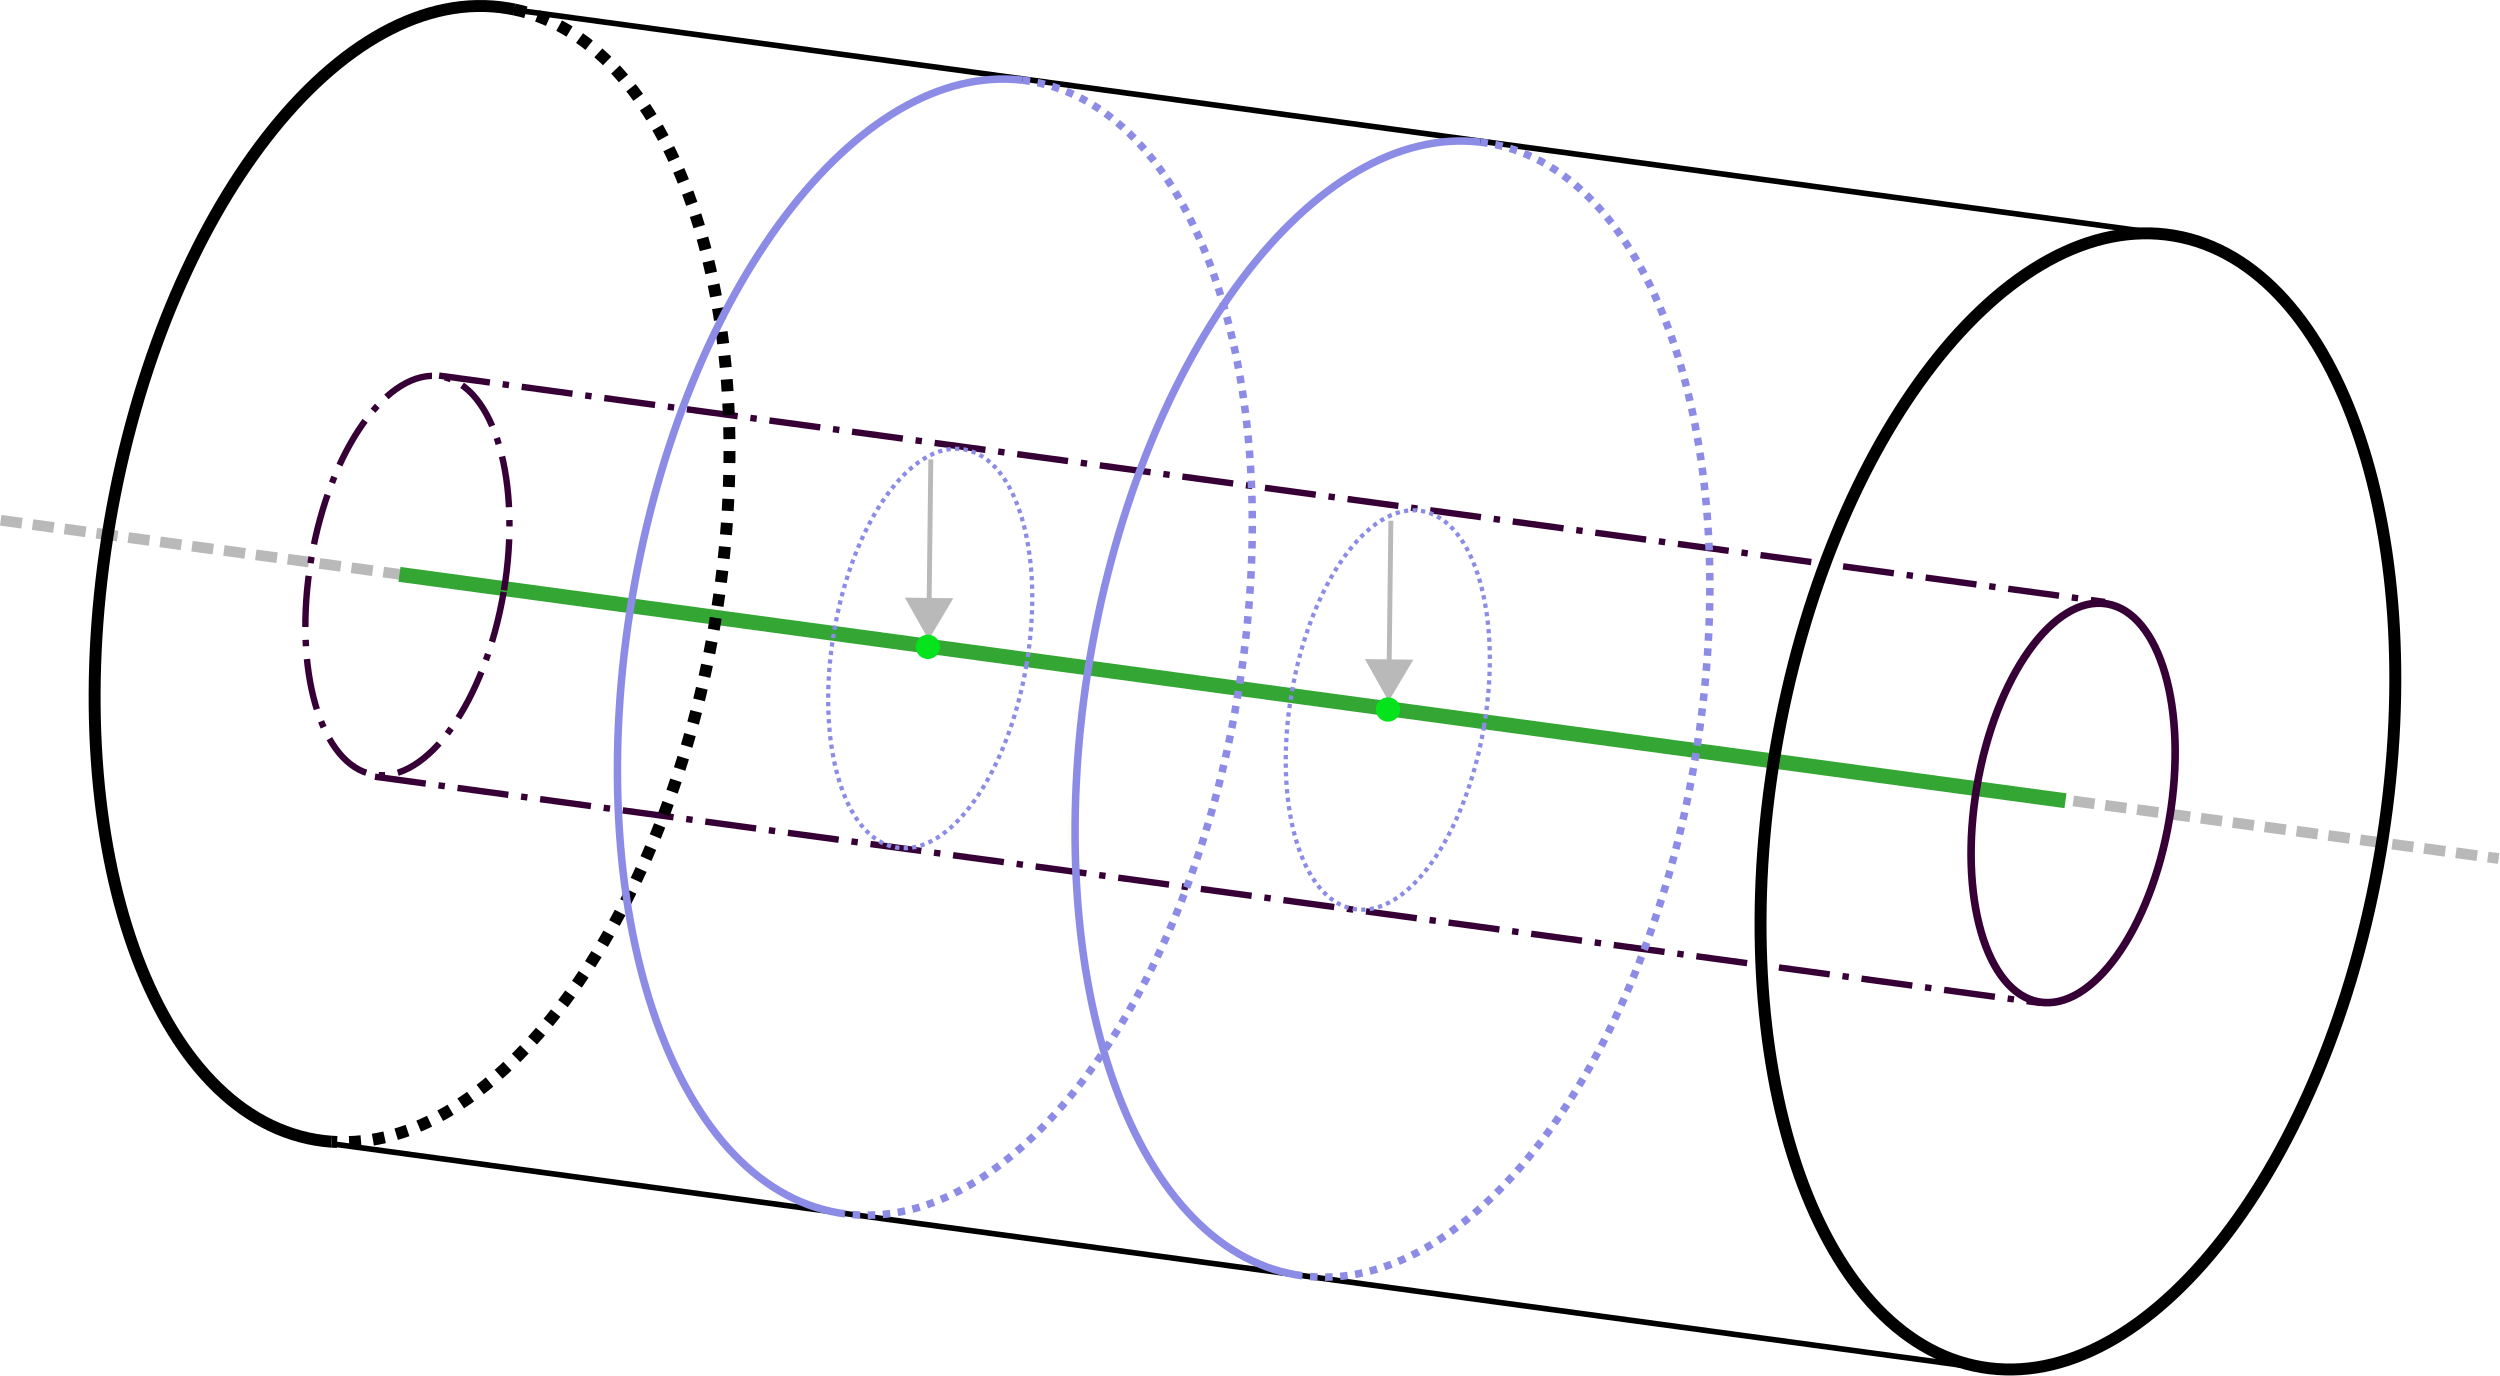 <?xml version="1.0" encoding="UTF-8" standalone="no"?>
<!-- Created with Inkscape (http://www.inkscape.org/) -->

<svg
   version="1.1"
   id="svg132884"
   xml:space="preserve"
   width="442.028"
   height="243.339"
   viewBox="0 0 442.028 243.339"
   sodipodi:docname="fullHilbert.svg"
   inkscape:version="1.1.2 (0a00cf5339, 2022-02-04, custom)"
   xmlns:inkscape="http://www.inkscape.org/namespaces/inkscape"
   xmlns:sodipodi="http://sodipodi.sourceforge.net/DTD/sodipodi-0.dtd"
   xmlns="http://www.w3.org/2000/svg"
   xmlns:svg="http://www.w3.org/2000/svg"><defs
     id="defs132888" /><sodipodi:namedview
     id="namedview132886"
     pagecolor="#ffffff"
     bordercolor="#666666"
     borderopacity="1.0"
     inkscape:pageshadow="2"
     inkscape:pageopacity="0.0"
     inkscape:pagecheckerboard="0"
     showgrid="false"
     inkscape:zoom="2.2155684"
     inkscape:cx="344.83251"
     inkscape:cy="168.57977"
     inkscape:window-width="1920"
     inkscape:window-height="1080"
     inkscape:window-x="0"
     inkscape:window-y="0"
     inkscape:window-maximized="1"
     inkscape:current-layer="g132892" /><g
     id="g132890"
     inkscape:groupmode="layer"
     inkscape:label="state_manifolds"
     transform="matrix(1.333,0,0,1.333,0,1.4168157e-6)"><g
       id="g132892"><g
         id="g132894"><path
           d="m 0.094,69.012 331.332,44.867"
           style="fill:none;stroke:#b9b9b9;stroke-width:1.423;stroke-linecap:butt;stroke-linejoin:miter;stroke-miterlimit:4;stroke-dasharray:2.845, 1.423;stroke-dashoffset:0;stroke-opacity:1"
           id="path132896" /></g><g
         id="g132898"
         style="stroke:#33a633;stroke-opacity:1"><path
           d="m 52.988,76.188 220.977,30.023"
           style="fill:none;stroke:#33a633;stroke-width:1.984;stroke-linecap:butt;stroke-linejoin:miter;stroke-miterlimit:4;stroke-dasharray:none;stroke-opacity:1"
           id="path132900" /></g><g
         id="g132902"
         style="stroke:#360036;stroke-opacity:1"><path
           d="M 58.242,49.82 279.219,79.844"
           style="fill:none;stroke:#360036;stroke-width:0.85;stroke-linecap:butt;stroke-linejoin:miter;stroke-miterlimit:4;stroke-dasharray:6.803, 1.701, 0.85, 1.701;stroke-dashoffset:0;stroke-opacity:1"
           id="path132904" /></g><g
         id="g132922"><path
           d="M 67.531,1.215 288.508,31.238"
           style="fill:none;stroke:#000000;stroke-width:0.747;stroke-linecap:butt;stroke-linejoin:miter;stroke-miterlimit:4;stroke-dasharray:none;stroke-opacity:1"
           id="path132924" /></g><g
         id="g132926"
         style="stroke:#360036;stroke-opacity:1"><path
           d="m 49.734,103.023 220.977,30.024"
           style="fill:none;stroke:#360036;stroke-width:0.85;stroke-linecap:butt;stroke-linejoin:miter;stroke-miterlimit:4;stroke-dasharray:6.803, 1.701, 0.85, 1.701;stroke-dashoffset:0;stroke-opacity:1"
           id="path132928" /></g><g
         id="g132930"><path
           d="m 44.188,151.742 220.976,30.02"
           style="fill:none;stroke:#000000;stroke-width:0.747;stroke-linecap:butt;stroke-linejoin:miter;stroke-miterlimit:4;stroke-dasharray:none;stroke-opacity:1"
           id="path132932" /></g><g
         id="g132934"
         transform="matrix(1,0.17,-0.17,1,0,0)"
         style="stroke:#360036;stroke-opacity:1"><path
           d="M 77.904,65.269 C 77.903,79.851 72.189,91.672 65.139,91.673 58.087,91.67 52.371,79.85 52.369,65.269 52.37,50.686 58.087,38.865 65.138,38.868 72.189,38.867 77.901,50.687 77.904,65.269 Z"
           style="fill:none;stroke:#360036;stroke-width:0.838;stroke-linecap:butt;stroke-linejoin:miter;stroke-miterlimit:4;stroke-dasharray:6.707, 1.677, 0.838, 1.677;stroke-dashoffset:0;stroke-opacity:1"
           id="path132936" /></g><g
         id="g132946"><path
           d="m 68.211,1.254 c 21.711,4.508 33.516,40.84 26.555,81.719 -6.801,39.925 -29.125,70.019 -50.789,68.465"
           style="fill:none;stroke:#000000;stroke-width:1.587;stroke-linecap:butt;stroke-linejoin:miter;stroke-miterlimit:4;stroke-dasharray:1.587, 1.587;stroke-dashoffset:0;stroke-opacity:1"
           id="path132948" /></g><g
         id="g132950"><path
           d="M 43.977,151.438 C 43.27,151.387 42.57,151.301 41.875,151.184 19.723,147.414 7.488,110.762 14.551,69.32 21.609,27.879 45.289,-2.66 67.438,1.109 c 0.261,0.043 0.515,0.094 0.773,0.145"
           style="fill:none;stroke:#000000;stroke-width:1.587;stroke-linecap:butt;stroke-linejoin:miter;stroke-miterlimit:4;stroke-dasharray:none;stroke-opacity:1"
           id="path132952" /></g><g
         id="g132962"
         transform="matrix(1,0.17,-0.17,1,0,0)"
         style="stroke:#360036;stroke-opacity:1;stroke-width:1;stroke-miterlimit:4;stroke-dasharray:none;stroke-dashoffset:0"><path
           d="m 297.62,58.075 c -10e-4,14.582 -5.715,26.403 -12.765,26.404 -7.051,0.001 -12.767,-11.823 -12.766,-26.405 -0.002,-14.578 5.715,-26.399 12.766,-26.4 7.05,-0.002 12.766,11.818 12.765,26.401 z"
           style="fill:none;stroke:#360036;stroke-width:1;stroke-linecap:butt;stroke-linejoin:miter;stroke-miterlimit:4;stroke-dasharray:none;stroke-dashoffset:0;stroke-opacity:1"
           id="path132964" /></g><g
         id="g132974"
         transform="matrix(1,0.17,-0.17,1,0,0)"><path
           d="m 325.549,57.776 c 0.001,41.443 -17.956,75.039 -40.108,75.04 -22.149,0 -40.106,-33.597 -40.107,-75.039 -0.001,-41.443 17.956,-75.039 40.108,-75.04 22.149,0 40.106,33.597 40.107,75.039 z"
           style="fill:none;stroke:#000000;stroke-width:1.565;stroke-linecap:butt;stroke-linejoin:miter;stroke-miterlimit:4;stroke-dasharray:none;stroke-opacity:1"
           id="path132976" /></g><g
         id="g132978"
         transform="matrix(1,0.17,-0.17,1,0,0)"
         style="stroke:#8c8ce6;stroke-opacity:1"><path
           d="m 146.898,63.215 c -0.001,14.582 -5.715,26.403 -12.766,26.4 -7.051,0.001 -12.767,-11.819 -12.766,-26.401 -0.002,-14.582 5.715,-26.403 12.766,-26.404 7.051,0.002 12.767,11.822 12.766,26.405 z"
           style="fill:none;stroke:#8c8ce6;stroke-width:0.559;stroke-linecap:butt;stroke-linejoin:miter;stroke-miterlimit:4;stroke-dasharray:0.559, 0.559;stroke-dashoffset:0;stroke-opacity:1"
           id="path132980" /></g><g
         id="g132982"
         style="stroke-width:1;stroke-miterlimit:4;stroke-dasharray:1,1;stroke:#8c8ce6;stroke-opacity:1;stroke-dashoffset:0"><path
           d="m 135.641,10.637 c 0.382,0.043 0.761,0.097 1.144,0.164 22.149,3.769 34.383,40.422 27.324,81.863 -6.964,40.879 -30.136,71.262 -52.117,68.328"
           style="fill:none;stroke:#8c8ce6;stroke-width:1;stroke-linecap:butt;stroke-linejoin:miter;stroke-miterlimit:4;stroke-dasharray:1,1;stroke-dashoffset:0;stroke-opacity:1"
           id="path132984" /></g><g
         id="g132986"
         style="stroke-width:1;stroke-miterlimit:4;stroke-dasharray:none;stroke:#8c8ce6;stroke-opacity:1"><path
           d="m 111.992,160.992 c -0.258,-0.035 -0.515,-0.074 -0.773,-0.117 C 89.07,157.105 76.836,120.453 83.895,79.012 90.812,38.398 113.746,8.098 135.641,10.637"
           style="fill:none;stroke:#8c8ce6;stroke-width:1;stroke-linecap:butt;stroke-linejoin:miter;stroke-miterlimit:4;stroke-dasharray:none;stroke-opacity:1"
           id="path132988" /></g><g
         id="g132990"
         transform="matrix(1,0.17,-0.17,1,0,0)"
         style="stroke:#8c8ce6;stroke-opacity:1"><path
           d="m 207.232,61.119 c 0.003,14.582 -5.714,26.403 -12.766,26.4 -7.05,10e-4 -12.766,-11.819 -12.765,-26.401 0.001,-14.582 5.715,-26.403 12.765,-26.404 7.051,0.003 12.767,11.823 12.766,26.405 z"
           style="fill:none;stroke:#8c8ce6;stroke-width:0.559;stroke-linecap:butt;stroke-linejoin:miter;stroke-miterlimit:4;stroke-dasharray:0.559, 0.559;stroke-dashoffset:0;stroke-opacity:1"
           id="path132992" /></g><g
         id="g132994"
         style="stroke-width:1;stroke-miterlimit:4;stroke-dasharray:1,1;stroke:#8c8ce6;stroke-opacity:1;stroke-dashoffset:0"><path
           d="m 196.359,18.855 c 0.375,0.043 0.746,0.098 1.118,0.161 22.152,3.769 34.386,40.422 27.324,81.863 -6.961,40.859 -30.113,71.234 -52.086,68.332"
           style="fill:none;stroke:#8c8ce6;stroke-width:1;stroke-linecap:butt;stroke-linejoin:miter;stroke-miterlimit:4;stroke-dasharray:1,1;stroke-dashoffset:0;stroke-opacity:1"
           id="path132996" /></g><g
         id="g132998"
         style="stroke-width:1;stroke-miterlimit:4;stroke-dasharray:none;stroke:#8c8ce6;stroke-opacity:1"><path
           d="m 172.715,169.211 c -0.27,-0.035 -0.535,-0.074 -0.805,-0.121 -10.637,-1.809 -19.492,-11.453 -24.613,-26.805 -5.125,-15.351 -6.102,-35.156 -2.711,-55.058 6.922,-40.633 29.875,-70.942 51.773,-68.372"
           style="fill:none;stroke:#8c8ce6;stroke-width:1;stroke-linecap:butt;stroke-linejoin:miter;stroke-miterlimit:4;stroke-dasharray:none;stroke-opacity:1"
           id="path133000" /></g><g
         id="g133002"><path
           d="m 123.465,60.93 -0.238,20.215"
           style="fill:none;stroke:#b9b9b9;stroke-width:0.653;stroke-linecap:butt;stroke-linejoin:miter;stroke-miterlimit:3.2;stroke-dasharray:none;stroke-opacity:1"
           id="path133004" /></g><g
         id="g133006"
         transform="matrix(-0.012,1,-1,-0.012,0,0)"><path
           d="m 82.687,-124.173 -4.52,2.613 v -5.223 z"
           style="fill:#b9b9b9;fill-opacity:1;fill-rule:evenodd;stroke:#b9b9b9;stroke-width:0.697;stroke-linecap:butt;stroke-linejoin:miter;stroke-miterlimit:4;stroke-dasharray:none;stroke-opacity:1"
           id="path133008" /></g><g
         id="g133010"><path
           d="m 184.488,69.074 -0.242,20.215"
           style="fill:none;stroke:#b9b9b9;stroke-width:0.653;stroke-linecap:butt;stroke-linejoin:miter;stroke-miterlimit:3.2;stroke-dasharray:none;stroke-opacity:1"
           id="path133012" /></g><g
         id="g133014"
         transform="matrix(-0.012,1,-1,-0.012,0,0)"><path
           d="m 90.106,-185.28 -4.52,2.612 0.001,-5.226 z"
           style="fill:#b9b9b9;fill-opacity:1;fill-rule:evenodd;stroke:#b9b9b9;stroke-width:0.697;stroke-linecap:butt;stroke-linejoin:miter;stroke-miterlimit:4;stroke-dasharray:none;stroke-opacity:1"
           id="path133016" /></g><g
         id="g133018"
         style="stroke:none;stroke-opacity:1;fill:#04e31b;fill-opacity:1;stroke-width:0;stroke-miterlimit:4;stroke-dasharray:none"><path
           d="m 124.695,85.801 c 0,0.89 -0.722,1.613 -1.617,1.613 -0.89,0 -1.617,-0.723 -1.617,-1.613 0,-0.895 0.727,-1.617 1.617,-1.617 0.895,0 1.617,0.722 1.617,1.617 z"
           style="fill:#04e31b;fill-opacity:1;fill-rule:evenodd;stroke:none;stroke-width:0;stroke-linecap:butt;stroke-linejoin:miter;stroke-miterlimit:4;stroke-dasharray:none;stroke-opacity:1"
           id="path133020" /></g><g
         id="g133022"
         style="stroke:none;stroke-opacity:1;fill:#04e31b;fill-opacity:1;stroke-width:0;stroke-miterlimit:4;stroke-dasharray:none"><path
           d="m 185.727,94.113 c 0,0.891 -0.723,1.617 -1.618,1.617 -0.89,0 -1.617,-0.726 -1.617,-1.617 0,-0.894 0.727,-1.617 1.617,-1.617 0.895,0 1.618,0.723 1.618,1.617 z"
           style="fill:#04e31b;fill-opacity:1;fill-rule:evenodd;stroke:none;stroke-width:0;stroke-linecap:butt;stroke-linejoin:miter;stroke-miterlimit:4;stroke-dasharray:none;stroke-opacity:1"
           id="path133024" /></g></g></g></svg>
